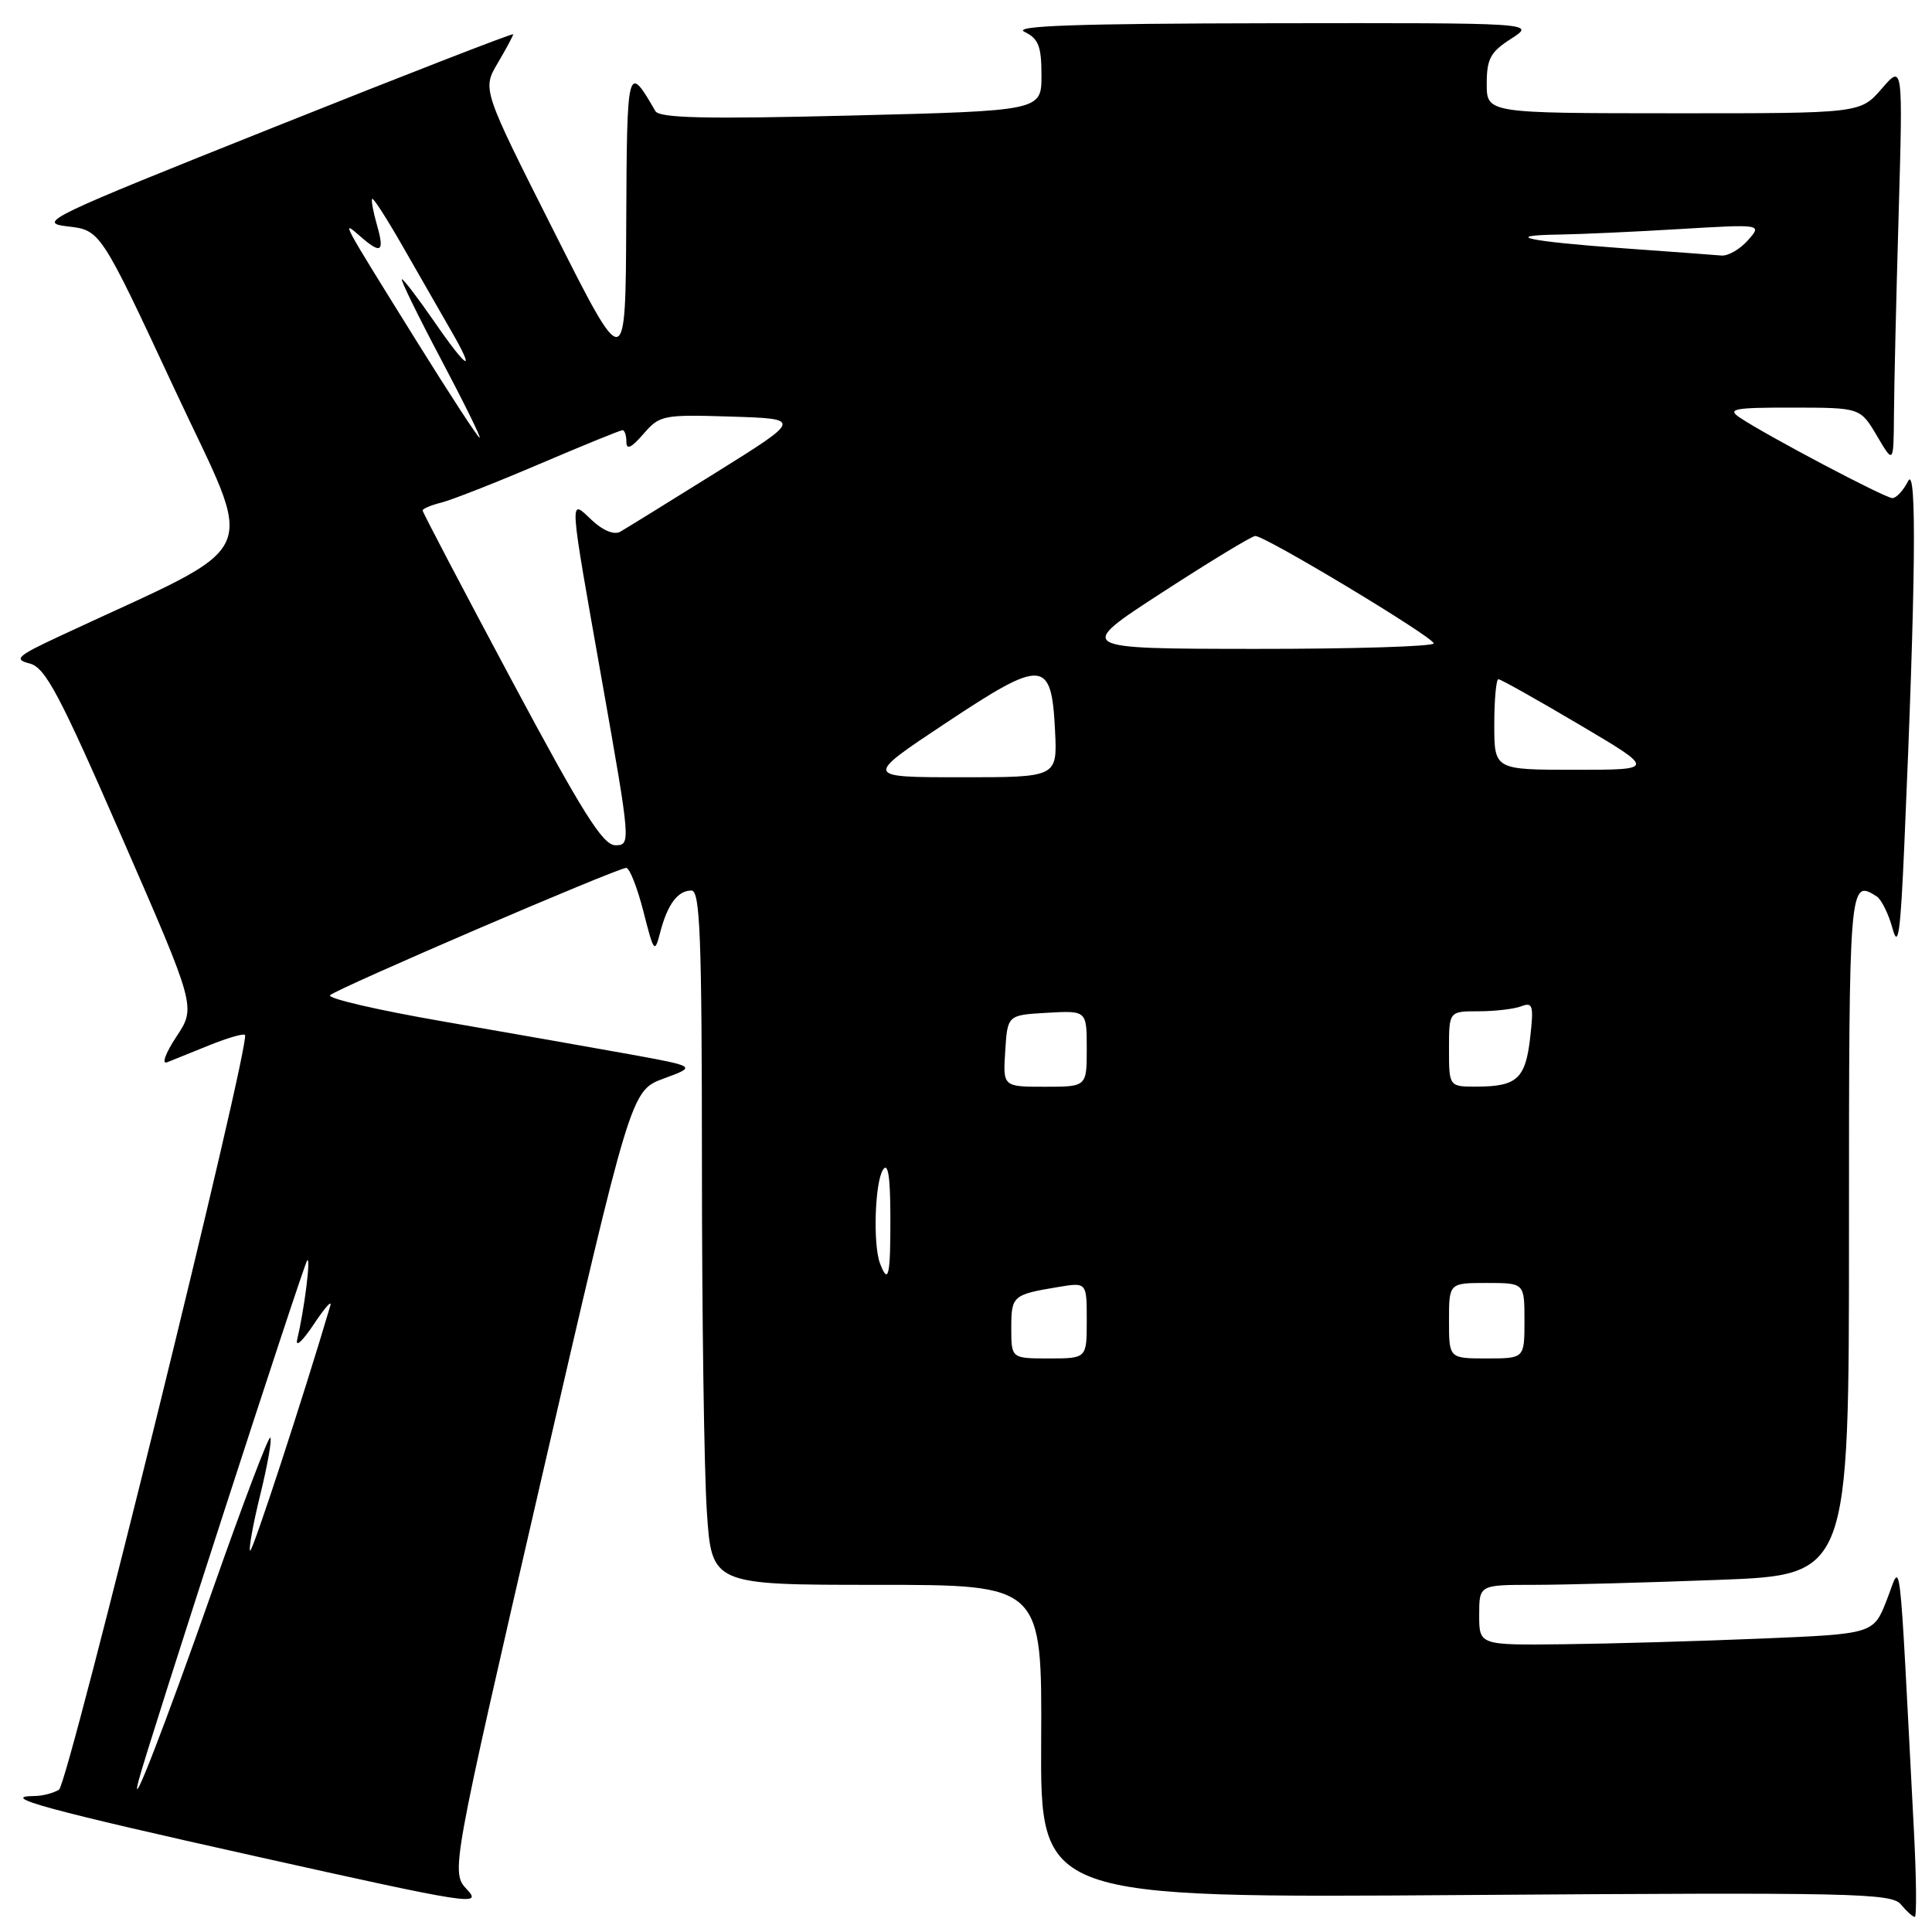 <?xml version="1.0" encoding="UTF-8" standalone="no"?>
<!DOCTYPE svg PUBLIC "-//W3C//DTD SVG 1.1//EN" "http://www.w3.org/Graphics/SVG/1.1/DTD/svg11.dtd" >
<svg xmlns="http://www.w3.org/2000/svg" xmlns:xlink="http://www.w3.org/1999/xlink" version="1.1" viewBox="0 0 256 256">
 <g >
 <path fill="currentColor"
d=" M 253.60 242.50 C 251.57 203.61 251.97 206.98 250.01 212.00 C 248.25 216.50 248.25 216.50 233.37 217.12 C 225.19 217.46 213.44 217.80 207.25 217.87 C 196.00 218.00 196.00 218.00 196.00 214.00 C 196.00 210.00 196.00 210.00 203.25 210.00 C 207.24 210.00 218.26 209.70 227.75 209.34 C 245.00 208.69 245.00 208.69 245.00 163.34 C 245.00 116.84 245.03 116.46 248.66 118.77 C 249.29 119.17 250.24 121.08 250.76 123.00 C 251.52 125.82 251.82 123.68 252.33 112.00 C 253.84 77.45 254.01 61.44 252.83 63.75 C 252.21 64.99 251.27 66.00 250.75 66.00 C 249.78 66.00 234.04 57.69 230.53 55.33 C 228.82 54.18 229.74 54.00 237.53 54.01 C 246.50 54.02 246.50 54.02 248.71 57.76 C 250.91 61.50 250.91 61.50 250.96 54.91 C 250.98 51.29 251.26 39.36 251.58 28.41 C 252.15 8.50 252.15 8.50 249.33 11.76 C 246.50 15.02 246.50 15.02 221.75 15.01 C 197.00 15.00 197.00 15.00 197.00 11.10 C 197.00 7.79 197.49 6.88 200.25 5.12 C 203.50 3.03 203.50 3.03 168.50 3.08 C 142.59 3.12 134.08 3.42 135.75 4.22 C 137.61 5.12 138.00 6.12 138.00 9.99 C 138.00 14.68 138.00 14.68 112.77 15.31 C 93.45 15.79 87.38 15.65 86.84 14.72 C 83.15 8.32 83.07 8.62 82.98 29.50 C 82.89 49.50 82.89 49.50 73.40 30.66 C 63.90 11.83 63.90 11.83 65.95 8.36 C 67.08 6.45 68.00 4.73 68.00 4.54 C 68.00 4.35 53.74 9.89 36.32 16.85 C 6.18 28.88 4.85 29.52 8.97 30.00 C 13.31 30.50 13.31 30.50 23.10 51.50 C 33.96 74.81 35.55 71.38 8.00 84.25 C 2.23 86.94 1.77 87.36 3.94 87.92 C 6.02 88.47 7.87 91.96 16.18 111.01 C 25.97 133.45 25.97 133.45 23.37 137.37 C 21.93 139.55 21.38 141.06 22.14 140.76 C 22.89 140.46 25.43 139.44 27.79 138.48 C 30.15 137.53 32.25 136.92 32.46 137.13 C 33.29 137.96 9.05 236.35 7.82 237.14 C 7.09 237.59 5.64 237.98 4.58 237.98 C -0.34 238.02 6.19 239.80 34.02 246.00 C 62.32 252.31 63.94 252.57 61.90 250.39 C 59.73 248.08 59.73 248.08 71.66 196.30 C 83.60 144.52 83.60 144.52 87.95 142.91 C 92.30 141.31 92.30 141.31 83.40 139.69 C 78.50 138.81 67.41 136.85 58.74 135.35 C 50.07 133.85 43.32 132.29 43.74 131.87 C 44.64 130.98 81.81 115.00 82.98 115.00 C 83.42 115.00 84.44 117.59 85.25 120.75 C 86.65 126.26 86.75 126.38 87.49 123.50 C 88.46 119.81 89.81 118.00 91.62 118.00 C 92.77 118.00 93.00 124.13 93.01 154.25 C 93.01 174.19 93.30 194.89 93.66 200.25 C 94.30 210.00 94.30 210.00 116.19 210.00 C 138.07 210.00 138.07 210.00 137.96 230.75 C 137.85 251.50 137.85 251.50 194.18 251.10 C 245.60 250.74 250.63 250.84 251.88 252.35 C 252.63 253.26 253.46 254.00 253.72 254.00 C 253.98 254.00 253.93 248.82 253.60 242.50 Z  M 18.35 236.00 C 19.43 231.71 40.26 167.43 40.71 167.00 C 41.21 166.51 40.33 173.49 39.38 177.50 C 39.12 178.60 40.10 177.70 41.56 175.50 C 43.02 173.30 44.01 172.18 43.77 173.00 C 40.25 184.94 33.43 205.77 33.14 205.48 C 32.93 205.27 33.54 201.90 34.50 198.00 C 35.46 194.10 36.05 190.72 35.82 190.49 C 35.59 190.26 32.13 199.39 28.13 210.78 C 21.83 228.71 17.13 240.84 18.35 236.00 Z  M 134.00 175.97 C 134.00 171.70 134.18 171.54 140.25 170.53 C 144.00 169.91 144.00 169.91 144.00 174.95 C 144.00 180.00 144.00 180.00 139.00 180.00 C 134.00 180.00 134.00 180.00 134.00 175.97 Z  M 192.00 175.00 C 192.00 170.00 192.00 170.00 197.00 170.00 C 202.00 170.00 202.00 170.00 202.00 175.00 C 202.00 180.00 202.00 180.00 197.00 180.00 C 192.00 180.00 192.00 180.00 192.00 175.00 Z  M 116.61 167.42 C 115.66 164.95 115.92 156.67 117.00 155.00 C 117.67 153.96 117.97 155.88 117.98 161.25 C 118.00 169.06 117.72 170.32 116.61 167.42 Z  M 133.20 139.25 C 133.50 134.50 133.50 134.50 138.75 134.20 C 144.00 133.90 144.00 133.90 144.00 138.95 C 144.00 144.00 144.00 144.00 138.45 144.00 C 132.89 144.00 132.89 144.00 133.20 139.25 Z  M 192.00 139.00 C 192.00 134.00 192.00 134.00 195.92 134.00 C 198.07 134.00 200.62 133.70 201.57 133.34 C 203.10 132.75 203.24 133.22 202.76 137.46 C 202.14 142.92 201.02 143.96 195.75 143.98 C 192.00 144.00 192.00 144.00 192.00 139.00 Z  M 67.74 90.03 C 61.28 77.95 56.00 67.88 56.00 67.64 C 56.00 67.41 57.12 66.93 58.50 66.59 C 59.87 66.24 65.72 63.95 71.49 61.48 C 77.26 59.02 82.21 57.00 82.49 57.00 C 82.77 57.00 83.00 57.70 83.00 58.56 C 83.00 59.65 83.66 59.35 85.25 57.51 C 87.42 55.00 87.85 54.92 96.88 55.20 C 106.27 55.50 106.27 55.50 94.88 62.61 C 88.62 66.51 82.90 70.05 82.18 70.46 C 81.38 70.91 79.89 70.31 78.43 68.93 C 75.37 66.06 75.30 64.99 79.86 90.75 C 83.56 111.68 83.59 112.00 81.55 112.00 C 79.89 112.00 77.23 107.78 67.74 90.03 Z  M 125.33 95.80 C 138.25 87.22 139.33 87.30 139.80 96.85 C 140.10 103.00 140.10 103.00 127.30 102.99 C 114.50 102.99 114.50 102.99 125.33 95.80 Z  M 198.00 96.00 C 198.00 92.70 198.25 90.00 198.55 90.00 C 198.85 90.00 203.66 92.70 209.24 96.00 C 219.39 102.00 219.39 102.00 208.70 102.00 C 198.00 102.00 198.00 102.00 198.00 96.00 Z  M 154.00 78.50 C 160.32 74.40 165.87 71.03 166.33 71.02 C 167.63 70.99 189.94 84.42 189.97 85.25 C 189.99 85.66 179.31 85.99 166.25 85.98 C 142.50 85.96 142.50 85.96 154.00 78.50 Z  M 55.23 45.25 C 45.19 29.12 45.15 29.06 47.66 31.25 C 50.50 33.74 50.99 33.44 49.95 29.82 C 49.45 28.07 49.16 26.50 49.32 26.35 C 49.48 26.19 51.33 29.08 53.44 32.78 C 55.55 36.48 58.38 41.41 59.73 43.75 C 63.18 49.71 61.96 49.04 57.46 42.50 C 55.37 39.48 53.48 37.00 53.25 37.00 C 53.02 37.00 55.33 41.73 58.38 47.50 C 61.44 53.28 63.77 58.00 63.55 58.00 C 63.34 58.00 59.59 52.26 55.23 45.25 Z  M 215.12 32.90 C 202.49 31.99 198.79 31.20 206.59 31.08 C 209.40 31.04 216.60 30.71 222.59 30.35 C 233.50 29.70 233.50 29.70 231.60 31.85 C 230.55 33.03 228.97 33.94 228.10 33.86 C 227.22 33.78 221.38 33.35 215.12 32.90 Z "/>
</g>
</svg>